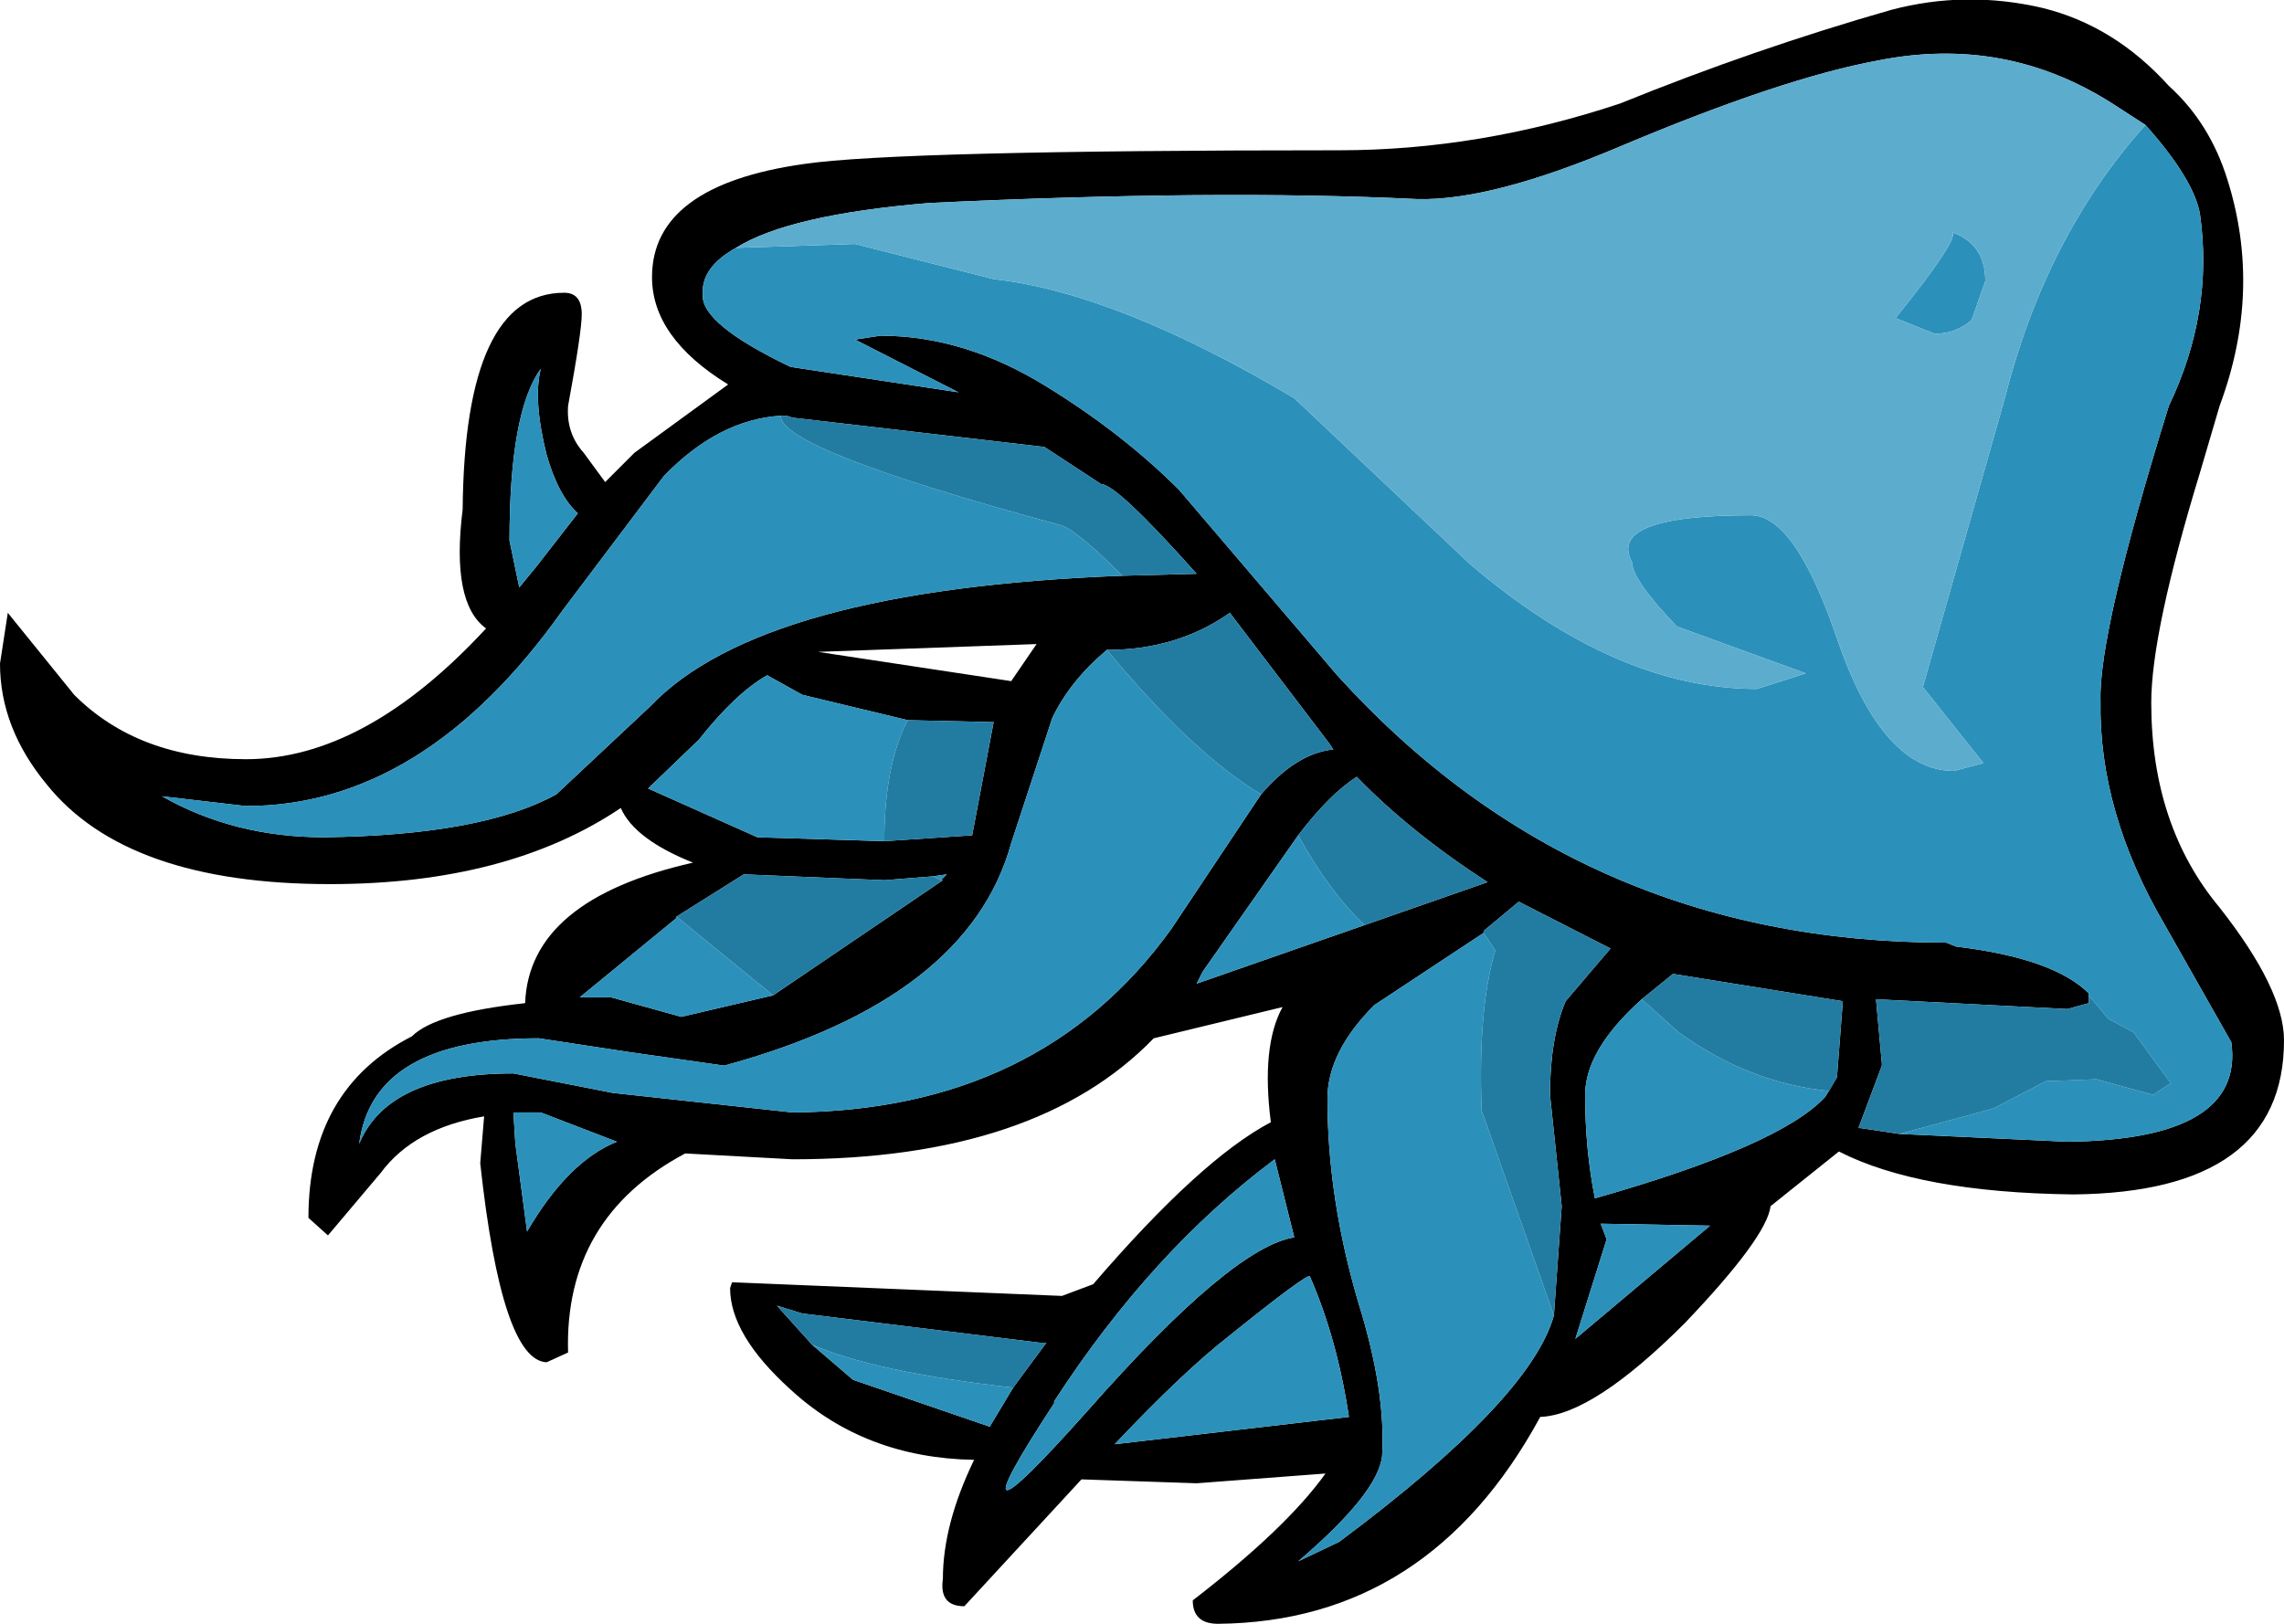 <?xml version="1.0" encoding="UTF-8" standalone="no"?>
<svg xmlns:xlink="http://www.w3.org/1999/xlink" height="41.6px" width="58.5px" xmlns="http://www.w3.org/2000/svg">
  <g transform="matrix(1.0, 0.0, 0.0, 1.0, 33.25, 15.45)">
    <path d="M19.05 -15.25 Q20.9 -14.8 22.3 -13.25 23.35 -12.3 23.8 -10.85 24.7 -8.0 23.6 -5.05 L23.1 -3.35 Q21.85 0.75 21.85 2.55 21.85 5.7 23.6 7.8 25.25 9.9 25.25 11.2 25.25 15.1 19.85 15.15 15.9 15.1 13.85 14.05 L12.1 15.45 Q12.0 16.25 9.9 18.45 7.55 20.8 6.2 20.85 3.35 26.1 -2.05 26.15 -2.7 26.15 -2.7 25.55 -0.3 23.7 0.7 22.3 L-2.6 22.55 -5.55 22.45 -8.55 25.7 Q-9.2 25.7 -9.1 25.0 -9.1 23.6 -8.3 21.95 -11.1 21.9 -13.0 20.15 -14.55 18.75 -14.55 17.55 L-14.5 17.4 -6.05 17.75 -5.25 17.45 Q-2.5 14.25 -0.7 13.3 -0.95 11.35 -0.4 10.35 L-3.7 11.15 Q-6.7 14.25 -12.95 14.25 L-15.7 14.1 Q-18.8 15.75 -18.7 19.2 L-19.25 19.45 Q-20.4 19.4 -20.95 14.35 L-20.85 13.15 Q-22.65 13.45 -23.5 14.6 L-24.85 16.2 -25.35 15.75 Q-25.35 12.45 -22.7 11.1 -22.1 10.5 -19.8 10.25 -19.7 7.6 -15.5 6.65 -17.0 6.05 -17.35 5.25 -20.25 7.2 -24.8 7.2 -30.0 7.2 -32.05 4.65 -33.25 3.2 -33.25 1.55 L-33.05 0.25 -31.35 2.35 Q-29.7 4.0 -26.95 4.0 -23.9 4.0 -20.8 0.65 -21.7 0.0 -21.4 -2.4 -21.35 -7.95 -18.8 -7.95 -18.35 -7.95 -18.35 -7.4 -18.35 -6.95 -18.7 -5.05 -18.75 -4.35 -18.3 -3.85 L-17.75 -3.1 -17.0 -3.85 -14.6 -5.6 Q-16.55 -6.8 -16.55 -8.35 -16.55 -10.7 -12.65 -11.25 -10.25 -11.6 1.05 -11.6 4.65 -11.6 8.25 -12.8 11.7 -14.2 15.2 -15.2 17.1 -15.7 19.05 -15.25 M21.7 -12.25 L20.85 -12.8 Q18.1 -14.55 14.85 -13.9 12.4 -13.45 8.25 -11.7 4.95 -10.3 3.05 -10.35 -2.1 -10.6 -9.45 -10.25 -13.05 -9.95 -14.4 -9.1 -15.3 -8.6 -15.25 -7.9 -15.3 -7.15 -13.0 -6.05 L-8.7 -5.4 -11.35 -6.75 -10.7 -6.85 Q-8.55 -6.85 -6.45 -5.55 -4.5 -4.35 -3.05 -2.9 L1.0 1.85 Q7.2 8.7 16.6 8.7 L16.85 8.8 Q19.35 9.1 20.25 10.0 L20.25 10.05 20.25 10.25 19.7 10.4 14.8 10.15 14.95 11.8 14.95 11.85 14.35 13.45 14.4 13.45 15.4 13.6 19.7 13.8 Q24.25 13.75 23.9 11.25 L22.2 8.25 Q20.5 5.35 20.55 2.5 20.5 0.75 22.3 -5.05 23.45 -7.45 23.1 -9.95 22.95 -10.85 21.7 -12.25 M13.8 12.15 L13.95 10.2 9.6 9.5 8.8 10.15 Q7.35 11.45 7.35 12.6 7.35 14.0 7.6 15.25 12.35 13.9 13.5 12.65 L13.8 12.15 M-0.95 4.9 Q-0.05 3.85 0.9 3.75 L0.8 3.6 -1.75 0.25 Q-3.1 1.2 -4.9 1.2 -5.85 2.0 -6.3 2.95 L-7.35 6.15 Q-8.45 10.15 -14.7 11.85 L-17.15 11.5 -19.45 11.15 Q-23.7 11.15 -24.05 13.85 -23.3 12.05 -20.1 12.05 L-17.55 12.55 -12.95 13.05 Q-6.6 13.0 -3.25 8.35 L-0.95 4.9 M6.55 18.25 L6.75 15.45 6.45 12.6 Q6.45 11.15 6.85 10.2 L8.0 8.85 5.65 7.65 4.75 8.4 4.75 8.45 1.95 10.3 Q0.75 11.5 0.75 12.7 0.75 15.25 1.55 17.95 2.25 20.2 2.15 21.85 2.05 22.8 0.0 24.55 L1.05 24.05 Q5.95 20.4 6.55 18.25 M1.7 8.25 L4.85 7.15 Q2.85 5.85 1.5 4.45 0.8 4.9 0.0 5.95 L-2.45 9.45 -2.6 9.75 1.7 8.25 M7.9 16.3 L7.1 18.85 10.55 15.95 7.75 15.9 7.9 16.3 M0.3 17.25 Q0.25 17.15 -1.8 18.8 -2.95 19.7 -4.7 21.55 L1.3 20.85 Q1.0 18.85 0.3 17.25 M-19.4 -6.0 Q-20.2 -4.9 -20.2 -1.6 L-19.95 -0.4 -19.5 -0.95 -18.45 -2.3 Q-18.95 -2.75 -19.25 -3.8 -19.6 -5.2 -19.4 -6.0 M-4.5 -0.7 L-2.6 -0.75 Q-4.65 -3.05 -5.05 -3.05 L-6.5 -4.0 -12.95 -4.75 -13.1 -4.8 -13.25 -4.8 Q-14.85 -4.7 -16.25 -3.25 L-18.85 0.2 Q-22.4 5.2 -26.95 5.2 L-29.1 4.95 Q-27.25 6.0 -24.95 6.0 -20.9 5.95 -19.0 4.9 L-16.6 2.65 Q-13.75 -0.35 -4.5 -0.7 M-10.6 6.1 L-8.35 5.95 -7.8 3.05 -10.0 3.0 -12.7 2.35 -13.6 1.85 Q-14.4 2.3 -15.35 3.5 L-16.65 4.75 -13.85 6.0 -10.6 6.1 M-6.7 1.05 L-12.3 1.25 -7.35 2.0 -6.7 1.05 M-9.15 7.1 L-9.0 6.95 -9.35 7.0 -10.6 7.1 -10.9 7.1 -10.6 7.1 -14.2 6.95 -15.95 8.05 -15.9 8.05 -18.4 10.1 -17.6 10.1 -15.8 10.6 -13.45 10.05 -9.1 7.1 -9.15 7.1 M-7.3 20.1 L-6.45 18.95 -6.6 18.95 -12.7 18.2 -13.35 18.0 -12.45 19.0 -11.4 19.9 -7.9 21.1 -7.3 20.1 M-20.1 13.05 L-20.05 13.85 -19.75 16.1 Q-18.7 14.3 -17.45 13.8 L-19.4 13.05 -20.1 13.05 M-0.6 14.25 Q-3.75 16.6 -6.25 20.45 L-6.25 20.5 Q-9.1 24.85 -5.4 20.7 -1.7 16.5 -0.1 16.25 L-0.6 14.25" fill="#000000" fill-rule="evenodd" stroke="none"/>
    <path d="M-14.4 -9.1 L-11.35 -9.2 -7.8 -8.3 Q-4.65 -7.95 -0.1 -5.25 L4.4 -1.0 Q8.15 2.2 11.75 2.2 L13.0 1.8 9.7 0.6 Q8.55 -0.6 8.55 -1.05 7.9 -2.25 11.6 -2.25 12.75 -2.25 13.85 1.05 15.0 4.3 16.8 4.3 L17.55 4.1 16.0 2.15 18.1 -5.25 Q19.15 -9.4 21.7 -12.25 22.95 -10.85 23.1 -9.95 23.45 -7.45 22.3 -5.05 20.5 0.75 20.55 2.5 20.5 5.35 22.2 8.25 L23.9 11.25 Q24.25 13.75 19.7 13.8 L15.4 13.6 17.8 12.95 19.15 12.25 20.45 12.2 21.9 12.6 22.35 12.3 21.4 11.0 20.75 10.65 20.25 10.05 20.25 10.0 Q19.35 9.1 16.85 8.8 L16.6 8.7 Q7.2 8.7 1.0 1.85 L-3.05 -2.9 Q-4.5 -4.35 -6.45 -5.55 -8.55 -6.85 -10.7 -6.85 L-11.35 -6.75 -8.7 -5.4 -13.0 -6.05 Q-15.3 -7.15 -15.25 -7.9 -15.3 -8.6 -14.4 -9.1 M15.3 -7.3 Q16.95 -9.35 16.75 -9.5 17.6 -9.2 17.6 -8.25 L17.25 -7.25 Q16.85 -6.9 16.3 -6.9 L15.3 -7.3 M13.8 12.15 L13.5 12.65 Q12.35 13.9 7.6 15.25 7.35 14.0 7.35 12.6 7.35 11.45 8.8 10.15 L9.75 11.0 Q11.55 12.3 13.6 12.5 L13.8 12.15 M-4.9 1.2 Q-2.7 3.85 -0.95 4.9 L-3.25 8.35 Q-6.6 13.0 -12.95 13.05 L-17.55 12.55 -20.1 12.05 Q-23.3 12.05 -24.05 13.85 -23.7 11.15 -19.45 11.15 L-17.15 11.5 -14.7 11.85 Q-8.45 10.15 -7.35 6.15 L-6.3 2.95 Q-5.85 2.0 -4.9 1.2 M4.75 8.45 L5.05 8.9 Q4.6 10.4 4.7 13.0 L6.55 18.25 Q5.95 20.4 1.05 24.05 L0.0 24.55 Q2.05 22.8 2.15 21.85 2.25 20.2 1.55 17.95 0.75 15.25 0.75 12.7 0.75 11.5 1.95 10.3 L4.75 8.45 M0.0 5.95 Q0.8 7.4 1.7 8.25 L-2.6 9.75 -2.45 9.45 0.0 5.95 M-19.4 -6.0 Q-19.6 -5.2 -19.25 -3.8 -18.95 -2.75 -18.45 -2.3 L-19.5 -0.95 -19.95 -0.4 -20.2 -1.6 Q-20.2 -4.9 -19.4 -6.0 M0.3 17.25 Q1.0 18.85 1.3 20.85 L-4.7 21.55 Q-2.95 19.7 -1.8 18.8 0.25 17.15 0.3 17.25 M7.9 16.3 L7.75 15.9 10.55 15.95 7.1 18.85 7.9 16.3 M-13.25 -4.8 Q-13.3 -3.95 -6.1 -2.0 -5.7 -1.9 -4.5 -0.7 -13.75 -0.35 -16.6 2.65 L-19.0 4.9 Q-20.9 5.95 -24.95 6.0 -27.25 6.0 -29.1 4.95 L-26.95 5.2 Q-22.4 5.2 -18.85 0.2 L-16.25 -3.25 Q-14.85 -4.7 -13.25 -4.8 M-10.6 6.1 L-13.85 6.0 -16.65 4.75 -15.35 3.5 Q-14.4 2.3 -13.6 1.85 L-12.7 2.35 -10.0 3.0 Q-10.6 4.15 -10.6 6.1 M-9.35 7.0 L-9.0 6.95 -9.15 7.1 -9.35 7.0 M-13.45 10.05 L-15.8 10.6 -17.6 10.1 -18.4 10.1 -15.9 8.05 -13.45 10.05 M-12.45 19.0 Q-10.85 19.7 -7.3 20.1 L-7.9 21.1 -11.4 19.9 -12.45 19.0 M-0.6 14.25 L-0.1 16.25 Q-1.7 16.5 -5.4 20.7 -9.1 24.85 -6.25 20.5 L-6.25 20.45 Q-3.75 16.6 -0.6 14.25 M-20.1 13.05 L-19.4 13.05 -17.45 13.8 Q-18.7 14.3 -19.75 16.1 L-20.05 13.85 -20.1 13.05" fill="#2b91bb" fill-rule="evenodd" stroke="none"/>
    <path d="M15.4 13.6 L14.4 13.45 14.35 13.45 14.95 11.85 14.95 11.8 14.8 10.15 19.7 10.4 20.25 10.25 20.25 10.05 20.75 10.65 21.4 11.0 22.35 12.3 21.9 12.6 20.45 12.2 19.15 12.25 17.8 12.95 15.4 13.6 M8.8 10.15 L9.6 9.5 13.95 10.2 13.8 12.15 13.6 12.5 Q11.55 12.3 9.75 11.0 L8.8 10.15 M-4.9 1.2 Q-3.1 1.2 -1.75 0.25 L0.8 3.6 0.9 3.75 Q-0.05 3.85 -0.95 4.9 -2.7 3.85 -4.9 1.2 M4.75 8.45 L4.75 8.4 5.65 7.65 8.0 8.85 6.85 10.2 Q6.45 11.15 6.45 12.6 L6.75 15.45 6.55 18.25 4.7 13.0 Q4.6 10.4 5.05 8.9 L4.75 8.45 M0.0 5.95 Q0.8 4.9 1.5 4.45 2.85 5.85 4.85 7.15 L1.7 8.25 Q0.8 7.4 0.0 5.95 M-13.25 -4.8 L-13.1 -4.8 -12.95 -4.75 -6.5 -4.0 -5.05 -3.05 Q-4.65 -3.05 -2.6 -0.75 L-4.5 -0.7 Q-5.7 -1.9 -6.1 -2.0 -13.3 -3.95 -13.25 -4.8 M-10.0 3.0 L-7.8 3.05 -8.35 5.95 -10.6 6.1 Q-10.6 4.15 -10.0 3.0 M-9.15 7.1 L-9.1 7.1 -13.45 10.05 -15.9 8.05 -15.95 8.05 -14.2 6.95 -10.6 7.1 -10.9 7.1 -10.6 7.1 -9.35 7.0 -9.15 7.1 M-12.45 19.0 L-13.35 18.0 -12.7 18.2 -6.6 18.95 -6.45 18.95 -7.3 20.1 Q-10.85 19.7 -12.45 19.0" fill="#227ca2" fill-rule="evenodd" stroke="none"/>
    <path d="M-14.4 -9.1 Q-13.05 -9.95 -9.45 -10.25 -2.1 -10.6 3.05 -10.35 4.95 -10.3 8.25 -11.7 12.4 -13.45 14.85 -13.9 18.1 -14.55 20.85 -12.8 L21.7 -12.25 Q19.15 -9.4 18.1 -5.25 L16.0 2.15 17.55 4.1 16.8 4.3 Q15.0 4.3 13.85 1.05 12.75 -2.25 11.6 -2.25 7.9 -2.25 8.55 -1.05 8.55 -0.6 9.7 0.6 L13.0 1.8 11.75 2.2 Q8.15 2.2 4.4 -1.0 L-0.1 -5.25 Q-4.65 -7.95 -7.8 -8.3 L-11.35 -9.2 -14.4 -9.1 M15.3 -7.3 L16.3 -6.9 Q16.85 -6.9 17.25 -7.25 L17.6 -8.25 Q17.6 -9.2 16.75 -9.5 16.95 -9.35 15.3 -7.3" fill="#5caccd" fill-rule="evenodd" stroke="none"/>
  </g>
</svg>

